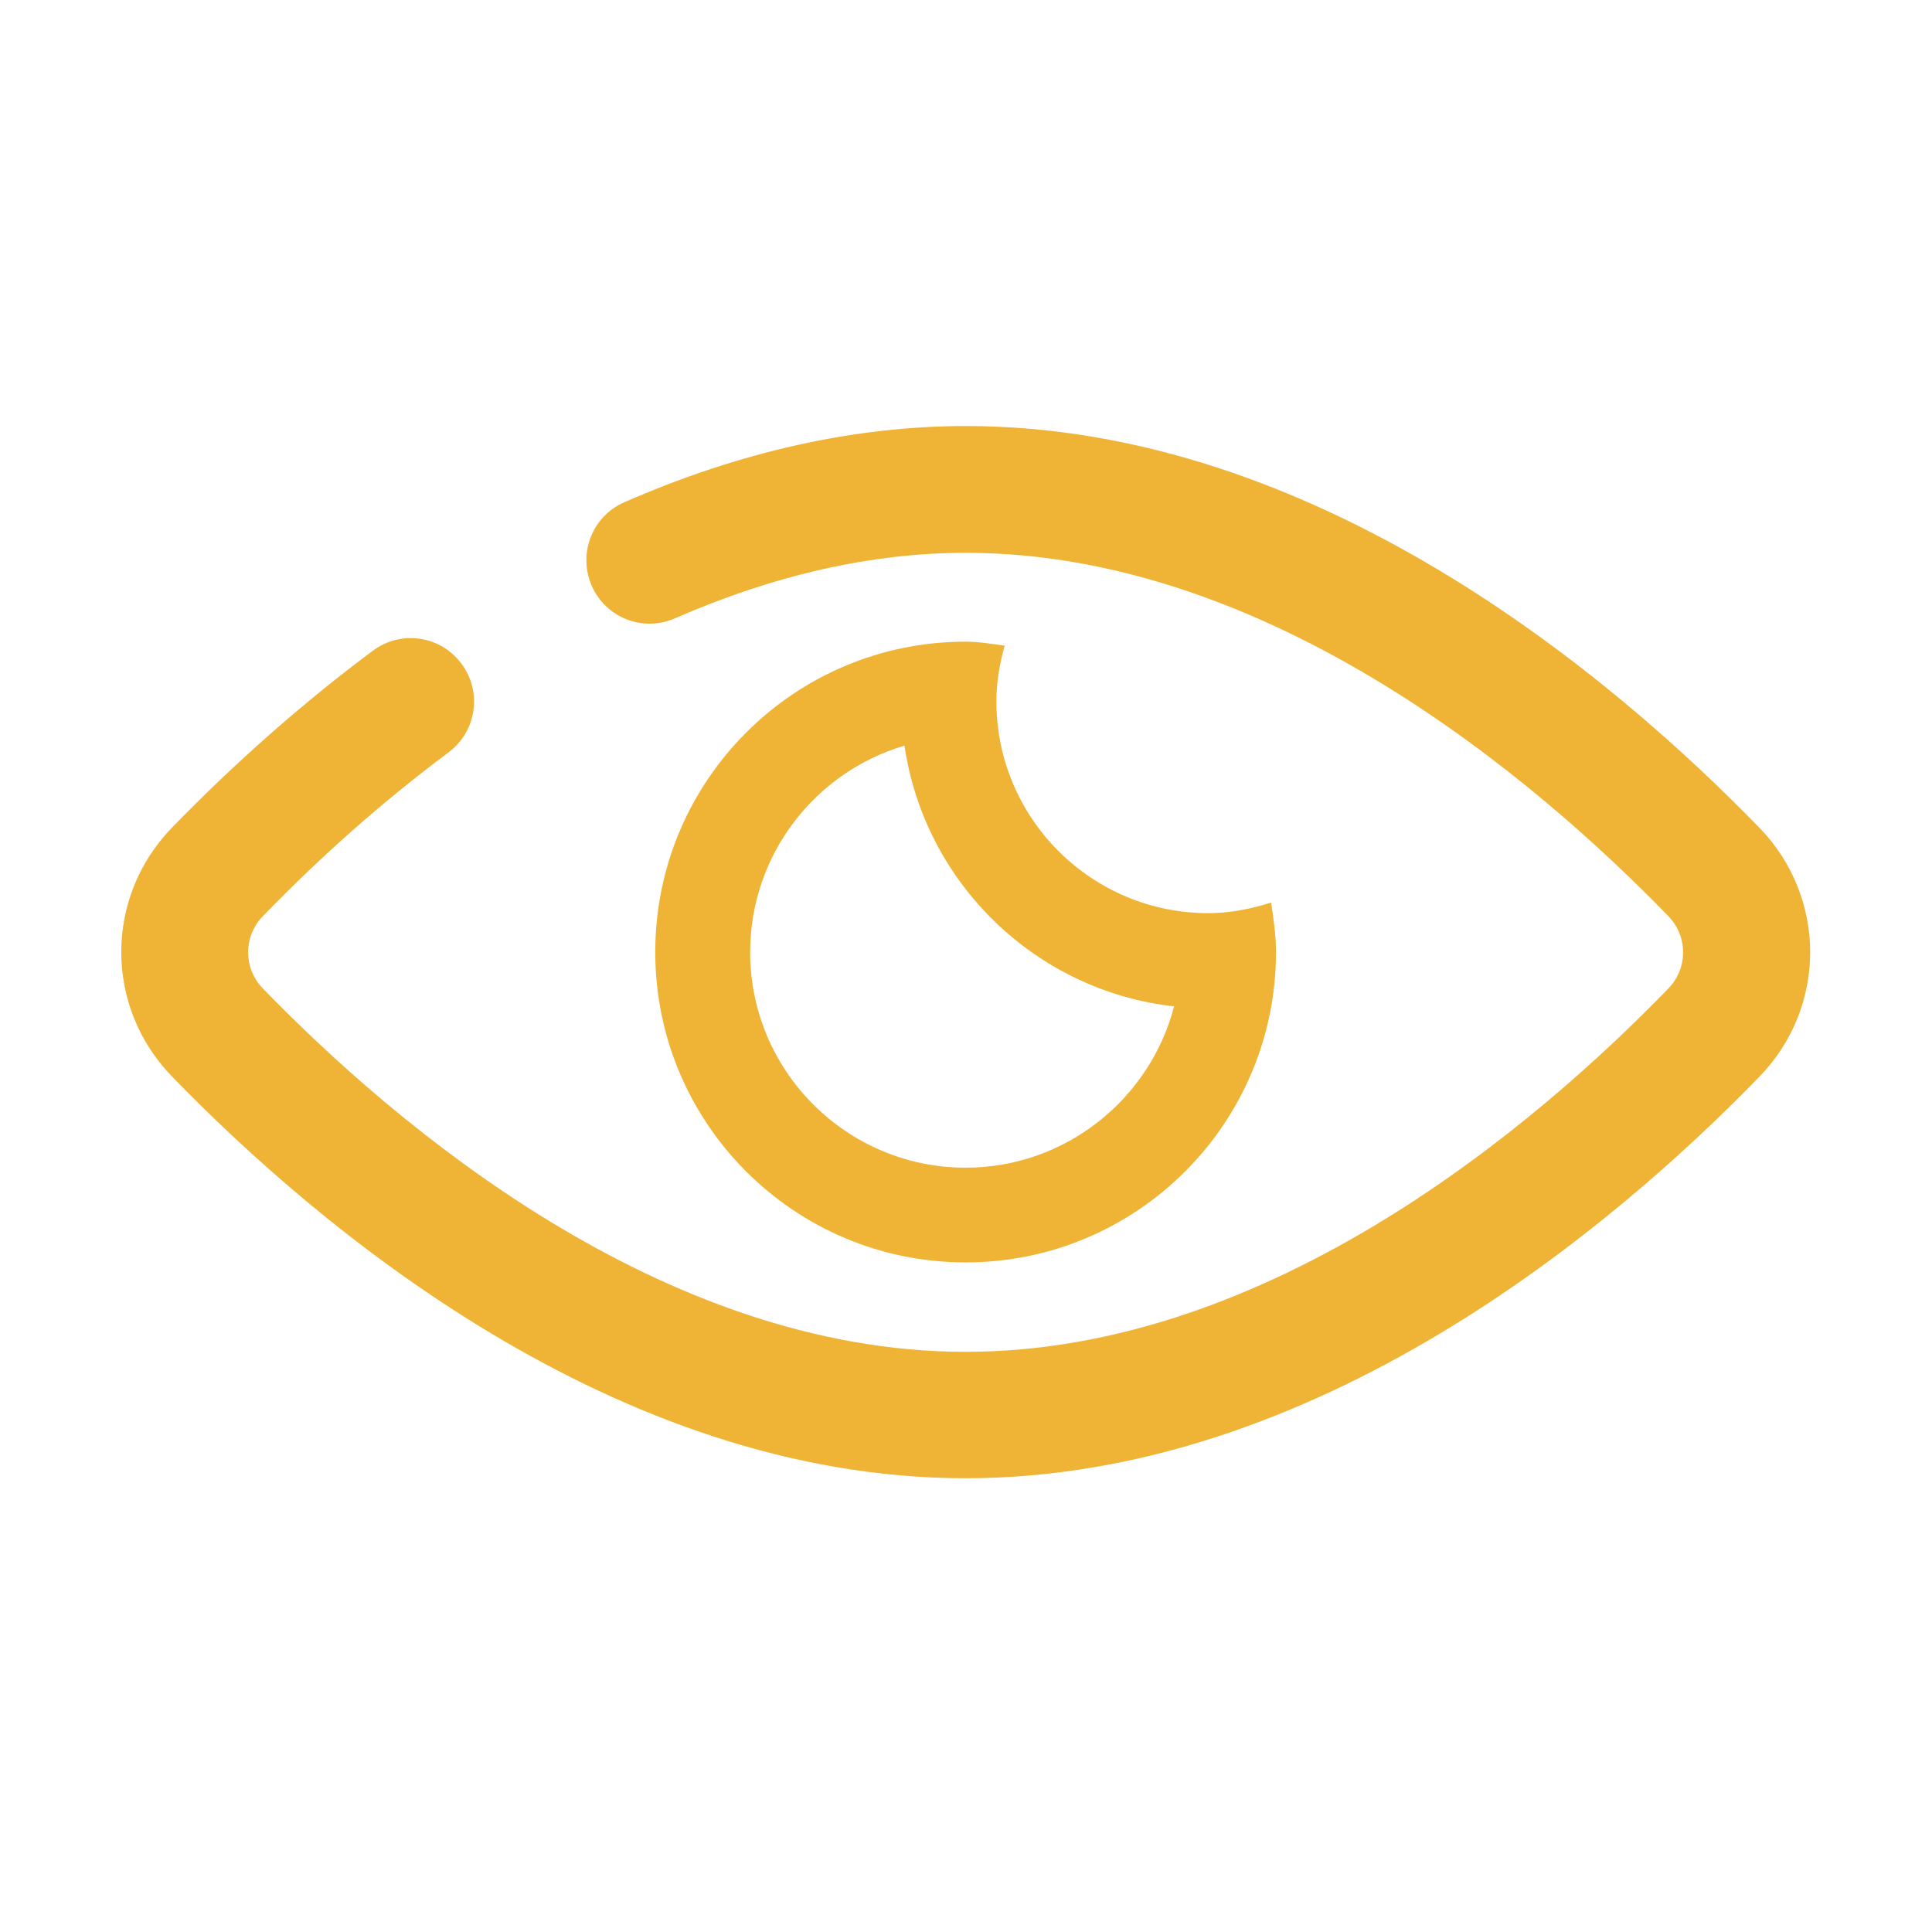 <?xml version="1.0" standalone="no"?><!DOCTYPE svg PUBLIC "-//W3C//DTD SVG 1.1//EN" "http://www.w3.org/Graphics/SVG/1.1/DTD/svg11.dtd"><svg t="1578463510505" class="icon" viewBox="0 0 1024 1024" version="1.1" xmlns="http://www.w3.org/2000/svg" p-id="6230" xmlns:xlink="http://www.w3.org/1999/xlink" width="200" height="200"><defs><style type="text/css"></style></defs><path d="M511.8 783.5c-186.3 0-343.5-133.4-420.6-212.9-35.9-37-35.9-95 0-132 33.6-34.6 69.4-66.1 106.4-93.7 14.9-11.1 35.9-8.1 47 6.9 11.1 14.9 8 35.9-6.9 47-34.2 25.5-67.3 54.7-98.3 86.7-10.5 10.8-10.5 27.7 0 38.5 69.8 71.9 210.9 192.5 372.4 192.5S814.5 595.9 884.2 524c10.5-10.8 10.5-27.7 0-38.5C814.4 413.6 673.3 293 511.8 293c-49.6 0-101.4 11.7-154 34.7-17.1 7.5-36.8-0.3-44.2-17.3-7.4-17 0.3-36.8 17.3-44.2 61.2-26.8 122.1-40.4 181-40.4 186.2 0 343.4 133.4 420.6 212.9 35.9 37 35.9 95 0 132-77.2 79.5-234.5 212.8-420.7 212.8z" fill="#efb336" p-id="6231"></path><path d="M479.4 395.2c10.6 72.7 69.4 130 142.9 138.2-12.8 49.1-57.5 85.5-110.5 85.5-63 0-114.2-51.2-114.2-114.2 0-51.8 34.6-95.6 81.8-109.5m32.4-55.1c-90.9 0-164.5 73.7-164.5 164.5 0 90.9 73.7 164.5 164.5 164.5 90.9 0 164.5-73.7 164.5-164.5 0-9-1.3-17.6-2.6-26.2-10.6 3.3-21.6 5.6-33.2 5.6-62.1 0-112.4-50.3-112.4-112.4 0-10.2 1.8-20 4.4-29.4-6.9-0.9-13.6-2.1-20.7-2.1z" fill="#efb336" p-id="6232"></path></svg>
